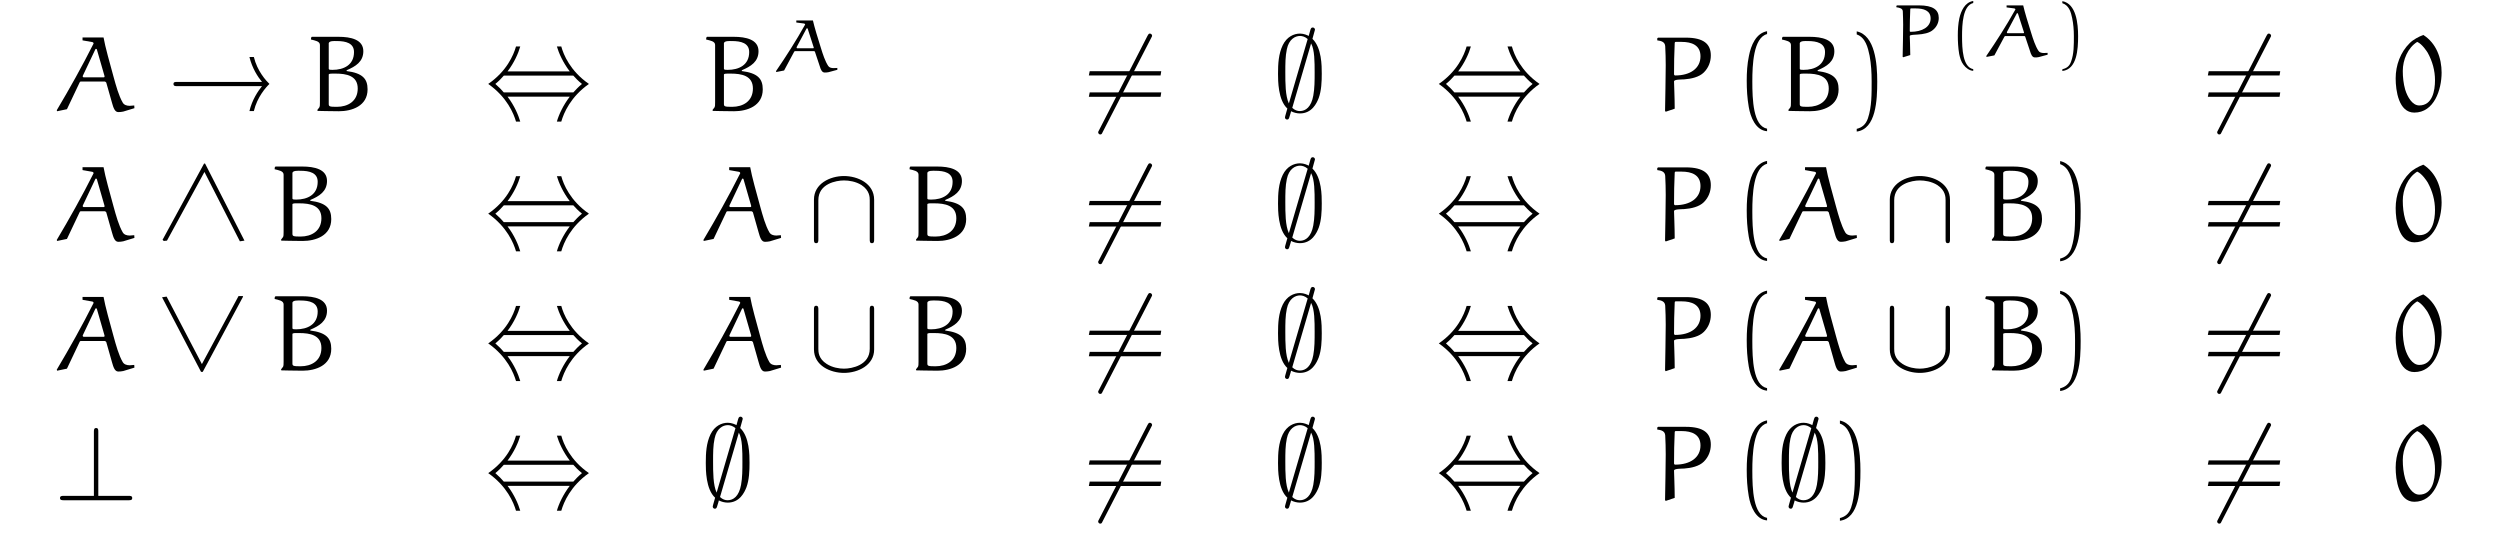 <?xml version="1.0" encoding="UTF-8"?>
<svg xmlns="http://www.w3.org/2000/svg" xmlns:xlink="http://www.w3.org/1999/xlink" width="230.391pt" height="49.688pt" viewBox="0 0 230.391 49.688" version="1.1">
<defs>
<g>
<symbol overflow="visible" id="glyph0-0">
<path style="stroke:none;" d=""/>
</symbol>
<symbol overflow="visible" id="glyph0-1">
<path style="stroke:none;" d="M 5.344 -0.75 C 5.469 -0.312 5.594 0.094 5.922 0.094 C 6.078 0.094 6.219 0.078 6.375 0.047 L 7.406 -0.266 L 7.391 -0.516 C 7.25 -0.516 7.109 -0.484 6.969 -0.484 C 6.703 -0.484 6.453 -0.562 6.328 -0.781 C 5.969 -1.391 5.703 -2.359 5.484 -3.156 C 5.156 -4.359 4.703 -5.953 4.562 -6.781 L 2.625 -6.781 L 2.625 -6.516 L 3.516 -6.359 C 3.609 -6.344 3.641 -6.281 3.641 -6.25 C 3.641 -6.219 3.641 -6.203 3.625 -6.188 C 2.578 -4.109 1.438 -2.078 0.25 -0.078 L 0.281 0.016 L 1.188 -0.172 L 2.359 -2.641 C 2.375 -2.688 2.406 -2.719 2.453 -2.719 L 4.688 -2.719 C 4.719 -2.719 4.781 -2.672 4.812 -2.625 Z M 3.812 -5.703 C 3.812 -5.719 3.844 -5.734 3.875 -5.734 C 3.891 -5.734 3.922 -5.719 3.938 -5.703 L 4.641 -3.266 C 4.641 -3.266 4.656 -3.188 4.656 -3.188 C 4.656 -3.156 4.641 -3.109 4.578 -3.109 L 2.719 -3.109 C 2.688 -3.109 2.641 -3.156 2.641 -3.188 C 2.641 -3.188 2.641 -3.25 2.656 -3.266 Z M 3.812 -5.703 "/>
</symbol>
<symbol overflow="visible" id="glyph0-2">
<path style="stroke:none;" d="M 2.141 -3.234 L 2.141 -3.375 C 2.188 -3.469 2.406 -3.453 2.766 -3.453 C 3.766 -3.453 4.812 -3.266 4.812 -2.078 C 4.812 -0.906 3.906 -0.391 2.891 -0.391 C 2.219 -0.391 2.141 -0.422 2.141 -0.656 Z M 2.141 -4.094 L 2.141 -6.266 C 2.203 -6.484 2.641 -6.453 2.875 -6.453 C 3.719 -6.453 4.469 -6.266 4.469 -5.438 C 4.469 -4.25 3.531 -3.797 2.484 -3.797 C 2.281 -3.797 2.156 -3.797 2.141 -3.891 Z M 3.797 -3.766 C 4.609 -4.109 5.328 -4.547 5.328 -5.516 C 5.328 -6.594 4.172 -6.844 3.047 -6.844 L 0.578 -6.844 L 0.516 -6.766 L 0.5 -6.594 C 0.875 -6.5 1.328 -6.438 1.328 -6.094 L 1.328 -0.812 C 1.328 -0.25 1.297 -0.406 1.094 -0.109 L 1.109 -0.016 C 1.109 -0.016 2.422 0.016 3.078 0.016 C 4.281 0.016 5.719 -0.469 5.719 -2 C 5.719 -2.984 5.25 -3.5 3.781 -3.688 Z M 3.797 -3.766 "/>
</symbol>
<symbol overflow="visible" id="glyph0-3">
<path style="stroke:none;" d="M 2.797 -6.375 C 3.719 -6.375 4.531 -6.078 4.531 -5.047 C 4.531 -3.938 3.594 -3.281 2.203 -3.281 C 2.156 -3.281 2.094 -3.312 2.094 -3.406 C 2.094 -4.266 2.109 -5.391 2.156 -6.266 C 2.156 -6.312 2.172 -6.375 2.25 -6.375 Z M 2.156 -0.219 C 2.156 -1.219 2.094 -2.484 2.094 -2.734 C 2.094 -2.922 2.734 -2.906 3.031 -2.922 C 3.672 -2.969 4.406 -3.125 4.844 -3.562 C 5.266 -3.984 5.484 -4.531 5.484 -5.125 C 5.484 -6.188 4.812 -6.766 3.188 -6.766 L 0.625 -6.766 L 0.547 -6.703 L 0.547 -6.516 C 0.922 -6.469 1.25 -6.375 1.281 -5.984 C 1.312 -5.391 1.328 -4.812 1.328 -4.219 C 1.328 -2.812 1.281 -1.406 1.266 -0.016 L 1.328 0.062 Z M 2.156 -0.219 "/>
</symbol>
<symbol overflow="visible" id="glyph0-4">
<path style="stroke:none;" d="M 2.891 -7.016 C 2.453 -6.844 1.969 -6.594 1.641 -6.266 C 0.781 -5.422 0.344 -4.219 0.344 -3.016 C 0.344 -1.875 0.625 0.141 2.062 0.141 C 3.891 0.141 4.578 -1.969 4.578 -3.547 C 4.578 -4.875 4.094 -6.25 2.891 -7.016 Z M 2.328 -6.375 C 2.781 -6.188 3.219 -5.5 3.297 -5.375 C 3.734 -4.578 3.969 -3.734 3.969 -2.844 C 3.969 -1.875 3.734 -0.516 2.516 -0.516 C 1.875 -0.516 1.422 -1.312 1.219 -1.984 C 1.062 -2.531 1 -3.125 1 -3.703 C 1 -4.703 1.453 -5.828 2.328 -6.375 Z M 2.328 -6.375 "/>
</symbol>
<symbol overflow="visible" id="glyph1-0">
<path style="stroke:none;" d=""/>
</symbol>
<symbol overflow="visible" id="glyph1-1">
<path style="stroke:none;" d="M 8.719 -2.297 C 8.344 -1.828 7.812 -1.047 7.562 0 L 7.969 0 C 8.281 -1.312 9.109 -2.219 9.406 -2.5 C 9.094 -2.797 8.281 -3.688 7.969 -4.984 L 7.562 -4.984 C 7.812 -3.953 8.328 -3.156 8.719 -2.688 L 0.906 -2.688 C 0.734 -2.688 0.562 -2.688 0.562 -2.5 C 0.562 -2.297 0.734 -2.297 0.906 -2.297 Z M 8.719 -2.297 "/>
</symbol>
<symbol overflow="visible" id="glyph1-2">
<path style="stroke:none;" d="M 2.125 -3.656 C 2.734 -4.453 3.125 -5.328 3.297 -5.953 L 2.906 -5.953 C 2.672 -5.141 2.047 -3.672 0.344 -2.5 C 2.078 -1.281 2.688 0.219 2.906 0.969 L 3.297 0.969 C 3.125 0.375 2.75 -0.516 2.125 -1.328 L 7.859 -1.328 C 7.25 -0.531 6.844 0.344 6.672 0.969 L 7.078 0.969 C 7.312 0.156 7.938 -1.312 9.625 -2.5 C 7.891 -3.703 7.281 -5.203 7.078 -5.953 L 6.672 -5.953 C 6.844 -5.359 7.234 -4.469 7.859 -3.656 Z M 1.781 -1.719 C 1.547 -1.984 1.359 -2.188 1 -2.5 C 1.359 -2.797 1.547 -3 1.781 -3.266 L 8.188 -3.266 C 8.438 -3 8.609 -2.797 8.984 -2.5 C 8.609 -2.188 8.438 -1.984 8.188 -1.719 Z M 1.781 -1.719 "/>
</symbol>
<symbol overflow="visible" id="glyph2-0">
<path style="stroke:none;" d=""/>
</symbol>
<symbol overflow="visible" id="glyph2-1">
<path style="stroke:none;" d="M 4.438 -0.531 C 4.531 -0.219 4.641 0.062 4.891 0.062 C 5.016 0.062 5.125 0.062 5.25 0.031 L 6.062 -0.188 L 6.062 -0.359 C 5.953 -0.359 5.828 -0.344 5.719 -0.344 C 5.516 -0.344 5.312 -0.391 5.219 -0.547 C 4.938 -0.969 4.719 -1.641 4.547 -2.203 C 4.281 -3.047 3.938 -4.156 3.812 -4.734 L 2.281 -4.734 L 2.281 -4.547 L 3 -4.453 C 3.062 -4.438 3.094 -4.391 3.094 -4.375 C 3.094 -4.344 3.094 -4.344 3.078 -4.328 C 2.266 -2.875 1.359 -1.453 0.406 -0.062 L 0.438 0.016 L 1.156 -0.125 L 2.078 -1.844 C 2.094 -1.875 2.125 -1.906 2.156 -1.906 L 3.922 -1.906 C 3.953 -1.906 4 -1.875 4 -1.844 Z M 3.219 -3.984 C 3.219 -4 3.25 -4.016 3.266 -4.016 C 3.297 -4.016 3.312 -4 3.328 -3.984 L 3.875 -2.281 C 3.875 -2.281 3.891 -2.219 3.891 -2.219 C 3.891 -2.203 3.875 -2.172 3.844 -2.172 L 2.359 -2.172 C 2.328 -2.172 2.312 -2.203 2.312 -2.219 C 2.312 -2.234 2.312 -2.266 2.312 -2.281 Z M 3.219 -3.984 "/>
</symbol>
<symbol overflow="visible" id="glyph2-2">
<path style="stroke:none;" d="M 2.438 -4.453 C 3.141 -4.453 3.797 -4.266 3.797 -3.531 C 3.797 -2.75 3.031 -2.297 1.953 -2.297 C 1.922 -2.297 1.875 -2.312 1.875 -2.375 C 1.875 -2.984 1.891 -3.766 1.922 -4.391 C 1.922 -4.422 1.938 -4.453 1.984 -4.453 Z M 1.922 -0.156 C 1.922 -0.859 1.875 -1.734 1.875 -1.906 C 1.875 -2.047 2.375 -2.016 2.609 -2.047 C 3.094 -2.078 3.703 -2.172 4.047 -2.5 C 4.375 -2.781 4.547 -3.172 4.547 -3.578 C 4.547 -4.328 4.016 -4.734 2.719 -4.734 L 0.703 -4.734 L 0.641 -4.688 L 0.641 -4.562 C 0.953 -4.516 1.219 -4.453 1.234 -4.188 C 1.25 -3.766 1.266 -3.359 1.266 -2.953 C 1.266 -1.969 1.234 -0.984 1.219 0 L 1.266 0.047 Z M 1.922 -0.156 "/>
</symbol>
<symbol overflow="visible" id="glyph3-0">
<path style="stroke:none;" d=""/>
</symbol>
<symbol overflow="visible" id="glyph3-1">
<path style="stroke:none;" d="M 6.281 -6.75 C 6.359 -6.891 6.359 -6.906 6.359 -6.938 C 6.359 -7.016 6.297 -7.141 6.156 -7.141 C 6.047 -7.141 6.016 -7.078 5.938 -6.938 L 1.469 1.766 C 1.391 1.906 1.391 1.922 1.391 1.953 C 1.391 2.031 1.453 2.156 1.578 2.156 C 1.703 2.156 1.734 2.094 1.797 1.953 Z M 6.281 -6.75 "/>
</symbol>
<symbol overflow="visible" id="glyph3-2">
<path style="stroke:none;" d="M 3.875 -7.5 C 3.875 -7.609 3.781 -7.703 3.672 -7.703 C 3.516 -7.703 3.484 -7.594 3.422 -7.375 C 3.312 -6.984 3.406 -7.328 3.297 -6.922 C 3.188 -6.984 2.859 -7.141 2.5 -7.141 C 1.922 -7.141 1.281 -6.844 0.906 -6.078 C 0.516 -5.266 0.469 -4.359 0.469 -3.438 C 0.469 -2.812 0.469 -1.016 1.328 -0.234 C 1.109 0.531 1.109 0.547 1.109 0.578 C 1.109 0.688 1.188 0.781 1.312 0.781 C 1.453 0.781 1.484 0.672 1.547 0.453 C 1.672 0.062 1.562 0.406 1.672 0.016 C 1.906 0.141 2.219 0.219 2.484 0.219 C 3.594 0.219 4.031 -0.719 4.219 -1.203 C 4.469 -1.891 4.5 -2.719 4.5 -3.438 C 4.5 -4.172 4.5 -5.828 3.641 -6.656 Z M 1.469 -0.703 C 1.141 -1.391 1.141 -2.609 1.141 -3.562 C 1.141 -4.359 1.141 -5.047 1.281 -5.688 C 1.469 -6.625 2.047 -6.922 2.5 -6.922 C 2.688 -6.922 2.953 -6.859 3.203 -6.641 Z M 3.516 -6.234 C 3.844 -5.656 3.844 -4.5 3.844 -3.562 C 3.844 -2.828 3.844 -2.094 3.719 -1.422 C 3.531 -0.375 3.016 0 2.484 0 C 2.25 0 2.016 -0.078 1.781 -0.297 Z M 3.516 -6.234 "/>
</symbol>
<symbol overflow="visible" id="glyph3-3">
<path style="stroke:none;" d="M 6.094 -3.781 C 6.094 -5.297 4.562 -5.969 3.312 -5.969 C 2.031 -5.969 0.547 -5.266 0.547 -3.797 L 0.547 -0.141 C 0.547 0.047 0.547 0.219 0.75 0.219 C 0.953 0.219 0.953 0.047 0.953 -0.141 L 0.953 -3.75 C 0.953 -5.25 2.578 -5.562 3.312 -5.562 C 3.766 -5.562 4.391 -5.469 4.922 -5.141 C 5.688 -4.641 5.688 -4 5.688 -3.734 L 5.688 -0.141 C 5.688 0.047 5.688 0.219 5.891 0.219 C 6.094 0.219 6.094 0.047 6.094 -0.141 Z M 6.094 -3.781 "/>
</symbol>
<symbol overflow="visible" id="glyph3-4">
<path style="stroke:none;" d="M 6.094 -5.609 C 6.094 -5.781 6.094 -5.969 5.891 -5.969 C 5.688 -5.969 5.688 -5.781 5.688 -5.609 L 5.688 -2 C 5.688 -0.5 4.062 -0.172 3.312 -0.172 C 2.875 -0.172 2.25 -0.266 1.719 -0.609 C 0.953 -1.094 0.953 -1.734 0.953 -2 L 0.953 -5.609 C 0.953 -5.781 0.953 -5.969 0.75 -5.969 C 0.547 -5.969 0.547 -5.781 0.547 -5.609 L 0.547 -1.953 C 0.547 -0.438 2.078 0.219 3.312 0.219 C 4.609 0.219 6.094 -0.484 6.094 -1.938 Z M 6.094 -5.609 "/>
</symbol>
<symbol overflow="visible" id="glyph3-5">
<path style="stroke:none;" d="M 4.078 -6.297 C 4.078 -6.484 4.078 -6.656 3.875 -6.656 C 3.672 -6.656 3.672 -6.453 3.672 -6.297 L 3.672 -0.406 L 0.906 -0.406 C 0.75 -0.406 0.547 -0.406 0.547 -0.203 C 0.547 0 0.75 0 0.906 0 L 6.859 0 C 7.031 0 7.203 0 7.203 -0.203 C 7.203 -0.406 7.031 -0.406 6.859 -0.406 L 4.078 -0.406 Z M 4.078 -6.297 "/>
</symbol>
<symbol overflow="visible" id="glyph4-0">
<path style="stroke:none;" d=""/>
</symbol>
<symbol overflow="visible" id="glyph4-1">
<path style="stroke:none;" d="M 7.141 -3.281 L 7.203 -3.672 L 0.609 -3.672 L 0.531 -3.281 Z M 7.141 -1.312 L 7.203 -1.719 L 0.609 -1.719 L 0.531 -1.312 Z M 7.141 -1.312 "/>
</symbol>
<symbol overflow="visible" id="glyph4-2">
<path style="stroke:none;" d="M 3 1.625 C 1.719 1.375 1.641 -1.047 1.641 -2.734 C 1.641 -4.234 1.734 -6.766 3 -7.094 L 3 -7.359 C 1.969 -7.172 1.516 -6.047 1.328 -5.078 C 1.172 -4.344 1.125 -3.562 1.125 -2.797 C 1.125 -1.984 1.172 -1.172 1.312 -0.375 C 1.469 0.562 1.953 1.781 3 1.859 Z M 3 1.625 "/>
</symbol>
<symbol overflow="visible" id="glyph4-3">
<path style="stroke:none;" d="M 0.859 -7.062 C 1.672 -6.781 1.891 -5.844 2.047 -5.094 C 2.188 -4.328 2.234 -3.531 2.234 -2.75 C 2.234 -1.609 2.25 -0.406 1.891 0.672 C 1.688 1.266 1.312 1.531 0.859 1.641 L 0.859 1.891 C 2.641 1.656 2.75 -1 2.75 -2.719 C 2.75 -4.375 2.547 -6.984 0.859 -7.344 Z M 0.859 -7.062 "/>
</symbol>
<symbol overflow="visible" id="glyph5-0">
<path style="stroke:none;" d=""/>
</symbol>
<symbol overflow="visible" id="glyph5-1">
<path style="stroke:none;" d="M 2.547 1.141 C 1.578 0.953 1.516 -0.703 1.516 -1.906 C 1.516 -2.969 1.578 -4.719 2.547 -4.953 L 2.547 -5.141 C 1.766 -5.016 1.422 -4.219 1.266 -3.547 C 1.156 -3.031 1.125 -2.484 1.125 -1.953 C 1.125 -1.391 1.156 -0.828 1.25 -0.266 C 1.328 0.094 1.422 0.453 1.656 0.75 C 1.859 1.016 2.188 1.281 2.547 1.297 Z M 2.547 1.141 "/>
</symbol>
<symbol overflow="visible" id="glyph5-2">
<path style="stroke:none;" d="M 0.922 -4.938 C 1.547 -4.734 1.719 -4.094 1.828 -3.562 C 1.938 -3.031 1.984 -2.469 1.984 -1.922 C 1.984 -1.125 2 -0.266 1.719 0.469 C 1.562 0.906 1.281 1.062 0.922 1.156 L 0.922 1.312 C 2.281 1.156 2.375 -0.703 2.375 -1.891 C 2.375 -3.062 2.203 -4.891 0.922 -5.125 Z M 0.922 -4.938 "/>
</symbol>
<symbol overflow="visible" id="glyph6-0">
<path style="stroke:none;" d=""/>
</symbol>
<symbol overflow="visible" id="glyph6-1">
<path style="stroke:none;" d="M 4.031 -7.109 L 3.938 -7.125 L 0.109 -0.094 L 0.219 0.016 L 0.516 -0.016 L 3.969 -6.344 L 7.234 0.047 L 7.656 -0.016 Z M 4.031 -7.109 "/>
</symbol>
<symbol overflow="visible" id="glyph6-2">
<path style="stroke:none;" d="M 7.531 -6.812 L 7.5 -6.859 L 7.109 -6.859 L 3.734 -0.594 L 0.484 -6.812 L 0.062 -6.75 L 3.656 0.125 L 3.812 0.125 Z M 7.531 -6.812 "/>
</symbol>
</g>
</defs>
<g id="surface1">
<g style="fill:rgb(0%,0%,0%);fill-opacity:1;">
  <use xlink:href="#glyph0-1" x="4.981" y="10.236"/>
</g>
<g style="fill:rgb(0%,0%,0%);fill-opacity:1;">
  <use xlink:href="#glyph1-1" x="15.425" y="10.236"/>
</g>
<g style="fill:rgb(0%,0%,0%);fill-opacity:1;">
  <use xlink:href="#glyph0-2" x="28.155" y="10.236"/>
</g>
<g style="fill:rgb(0%,0%,0%);fill-opacity:1;">
  <use xlink:href="#glyph1-2" x="44.648" y="10.236"/>
</g>
<g style="fill:rgb(0%,0%,0%);fill-opacity:1;">
  <use xlink:href="#glyph0-2" x="64.574" y="10.236"/>
</g>
<g style="fill:rgb(0%,0%,0%);fill-opacity:1;">
  <use xlink:href="#glyph2-1" x="71.104" y="6.621"/>
</g>
<g style="fill:rgb(0%,0%,0%);fill-opacity:1;">
  <use xlink:href="#glyph3-1" x="99.813" y="10.236"/>
</g>
<g style="fill:rgb(0%,0%,0%);fill-opacity:1;">
  <use xlink:href="#glyph4-1" x="99.813" y="10.236"/>
</g>
<g style="fill:rgb(0%,0%,0%);fill-opacity:1;">
  <use xlink:href="#glyph3-2" x="117.309" y="10.236"/>
</g>
<g style="fill:rgb(0%,0%,0%);fill-opacity:1;">
  <use xlink:href="#glyph1-2" x="132.253" y="10.236"/>
</g>
<g style="fill:rgb(0%,0%,0%);fill-opacity:1;">
  <use xlink:href="#glyph0-3" x="152.179" y="10.236"/>
</g>
<g style="fill:rgb(0%,0%,0%);fill-opacity:1;">
  <use xlink:href="#glyph4-2" x="159.847" y="10.234"/>
</g>
<g style="fill:rgb(0%,0%,0%);fill-opacity:1;">
  <use xlink:href="#glyph0-2" x="163.719" y="10.236"/>
</g>
<g style="fill:rgb(0%,0%,0%);fill-opacity:1;">
  <use xlink:href="#glyph4-3" x="170.25" y="10.234"/>
</g>
<g style="fill:rgb(0%,0%,0%);fill-opacity:1;">
  <use xlink:href="#glyph2-2" x="174.122" y="5.23"/>
</g>
<g style="fill:rgb(0%,0%,0%);fill-opacity:1;">
  <use xlink:href="#glyph5-1" x="179.3" y="5.231"/>
</g>
<g style="fill:rgb(0%,0%,0%);fill-opacity:1;">
  <use xlink:href="#glyph2-1" x="182.638" y="5.23"/>
</g>
<g style="fill:rgb(0%,0%,0%);fill-opacity:1;">
  <use xlink:href="#glyph5-2" x="189.136" y="5.231"/>
</g>
<g style="fill:rgb(0%,0%,0%);fill-opacity:1;">
  <use xlink:href="#glyph3-1" x="202.935" y="10.236"/>
</g>
<g style="fill:rgb(0%,0%,0%);fill-opacity:1;">
  <use xlink:href="#glyph4-1" x="202.935" y="10.236"/>
</g>
<g style="fill:rgb(0%,0%,0%);fill-opacity:1;">
  <use xlink:href="#glyph0-4" x="220.432" y="10.236"/>
</g>
<g style="fill:rgb(0%,0%,0%);fill-opacity:1;">
  <use xlink:href="#glyph0-1" x="4.981" y="22.191"/>
</g>
<g style="fill:rgb(0%,0%,0%);fill-opacity:1;">
  <use xlink:href="#glyph6-1" x="14.872" y="22.191"/>
</g>
<g style="fill:rgb(0%,0%,0%);fill-opacity:1;">
  <use xlink:href="#glyph0-2" x="24.808" y="22.191"/>
</g>
<g style="fill:rgb(0%,0%,0%);fill-opacity:1;">
  <use xlink:href="#glyph1-2" x="44.648" y="22.191"/>
</g>
<g style="fill:rgb(0%,0%,0%);fill-opacity:1;">
  <use xlink:href="#glyph0-1" x="64.574" y="22.191"/>
</g>
<g style="fill:rgb(0%,0%,0%);fill-opacity:1;">
  <use xlink:href="#glyph3-3" x="74.464" y="22.191"/>
</g>
<g style="fill:rgb(0%,0%,0%);fill-opacity:1;">
  <use xlink:href="#glyph0-2" x="83.32" y="22.191"/>
</g>
<g style="fill:rgb(0%,0%,0%);fill-opacity:1;">
  <use xlink:href="#glyph3-1" x="99.813" y="22.191"/>
</g>
<g style="fill:rgb(0%,0%,0%);fill-opacity:1;">
  <use xlink:href="#glyph4-1" x="99.813" y="22.191"/>
</g>
<g style="fill:rgb(0%,0%,0%);fill-opacity:1;">
  <use xlink:href="#glyph3-2" x="117.309" y="22.191"/>
</g>
<g style="fill:rgb(0%,0%,0%);fill-opacity:1;">
  <use xlink:href="#glyph1-2" x="132.253" y="22.191"/>
</g>
<g style="fill:rgb(0%,0%,0%);fill-opacity:1;">
  <use xlink:href="#glyph0-3" x="152.179" y="22.191"/>
</g>
<g style="fill:rgb(0%,0%,0%);fill-opacity:1;">
  <use xlink:href="#glyph4-2" x="159.847" y="22.189"/>
</g>
<g style="fill:rgb(0%,0%,0%);fill-opacity:1;">
  <use xlink:href="#glyph0-1" x="163.719" y="22.191"/>
</g>
<g style="fill:rgb(0%,0%,0%);fill-opacity:1;">
  <use xlink:href="#glyph3-3" x="173.61" y="22.191"/>
</g>
<g style="fill:rgb(0%,0%,0%);fill-opacity:1;">
  <use xlink:href="#glyph0-2" x="182.465" y="22.191"/>
</g>
<g style="fill:rgb(0%,0%,0%);fill-opacity:1;">
  <use xlink:href="#glyph4-3" x="188.996" y="22.189"/>
</g>
<g style="fill:rgb(0%,0%,0%);fill-opacity:1;">
  <use xlink:href="#glyph3-1" x="202.935" y="22.191"/>
</g>
<g style="fill:rgb(0%,0%,0%);fill-opacity:1;">
  <use xlink:href="#glyph4-1" x="202.935" y="22.191"/>
</g>
<g style="fill:rgb(0%,0%,0%);fill-opacity:1;">
  <use xlink:href="#glyph0-4" x="220.432" y="22.191"/>
</g>
<g style="fill:rgb(0%,0%,0%);fill-opacity:1;">
  <use xlink:href="#glyph0-1" x="4.981" y="34.146"/>
</g>
<g style="fill:rgb(0%,0%,0%);fill-opacity:1;">
  <use xlink:href="#glyph6-2" x="14.872" y="34.146"/>
</g>
<g style="fill:rgb(0%,0%,0%);fill-opacity:1;">
  <use xlink:href="#glyph0-2" x="24.808" y="34.146"/>
</g>
<g style="fill:rgb(0%,0%,0%);fill-opacity:1;">
  <use xlink:href="#glyph1-2" x="44.648" y="34.146"/>
</g>
<g style="fill:rgb(0%,0%,0%);fill-opacity:1;">
  <use xlink:href="#glyph0-1" x="64.574" y="34.146"/>
</g>
<g style="fill:rgb(0%,0%,0%);fill-opacity:1;">
  <use xlink:href="#glyph3-4" x="74.464" y="34.146"/>
</g>
<g style="fill:rgb(0%,0%,0%);fill-opacity:1;">
  <use xlink:href="#glyph0-2" x="83.32" y="34.146"/>
</g>
<g style="fill:rgb(0%,0%,0%);fill-opacity:1;">
  <use xlink:href="#glyph3-1" x="99.813" y="34.146"/>
</g>
<g style="fill:rgb(0%,0%,0%);fill-opacity:1;">
  <use xlink:href="#glyph4-1" x="99.813" y="34.146"/>
</g>
<g style="fill:rgb(0%,0%,0%);fill-opacity:1;">
  <use xlink:href="#glyph3-2" x="117.309" y="34.146"/>
</g>
<g style="fill:rgb(0%,0%,0%);fill-opacity:1;">
  <use xlink:href="#glyph1-2" x="132.253" y="34.146"/>
</g>
<g style="fill:rgb(0%,0%,0%);fill-opacity:1;">
  <use xlink:href="#glyph0-3" x="152.179" y="34.146"/>
</g>
<g style="fill:rgb(0%,0%,0%);fill-opacity:1;">
  <use xlink:href="#glyph4-2" x="159.847" y="34.144"/>
</g>
<g style="fill:rgb(0%,0%,0%);fill-opacity:1;">
  <use xlink:href="#glyph0-1" x="163.719" y="34.146"/>
</g>
<g style="fill:rgb(0%,0%,0%);fill-opacity:1;">
  <use xlink:href="#glyph3-4" x="173.61" y="34.146"/>
</g>
<g style="fill:rgb(0%,0%,0%);fill-opacity:1;">
  <use xlink:href="#glyph0-2" x="182.465" y="34.146"/>
</g>
<g style="fill:rgb(0%,0%,0%);fill-opacity:1;">
  <use xlink:href="#glyph4-3" x="188.996" y="34.144"/>
</g>
<g style="fill:rgb(0%,0%,0%);fill-opacity:1;">
  <use xlink:href="#glyph3-1" x="202.935" y="34.146"/>
</g>
<g style="fill:rgb(0%,0%,0%);fill-opacity:1;">
  <use xlink:href="#glyph4-1" x="202.935" y="34.146"/>
</g>
<g style="fill:rgb(0%,0%,0%);fill-opacity:1;">
  <use xlink:href="#glyph0-4" x="220.432" y="34.146"/>
</g>
<g style="fill:rgb(0%,0%,0%);fill-opacity:1;">
  <use xlink:href="#glyph3-5" x="4.981" y="46.101"/>
</g>
<g style="fill:rgb(0%,0%,0%);fill-opacity:1;">
  <use xlink:href="#glyph1-2" x="44.648" y="46.101"/>
</g>
<g style="fill:rgb(0%,0%,0%);fill-opacity:1;">
  <use xlink:href="#glyph3-2" x="64.574" y="46.101"/>
</g>
<g style="fill:rgb(0%,0%,0%);fill-opacity:1;">
  <use xlink:href="#glyph3-1" x="99.812" y="46.101"/>
</g>
<g style="fill:rgb(0%,0%,0%);fill-opacity:1;">
  <use xlink:href="#glyph4-1" x="99.813" y="46.101"/>
</g>
<g style="fill:rgb(0%,0%,0%);fill-opacity:1;">
  <use xlink:href="#glyph3-2" x="117.309" y="46.101"/>
</g>
<g style="fill:rgb(0%,0%,0%);fill-opacity:1;">
  <use xlink:href="#glyph1-2" x="132.253" y="46.101"/>
</g>
<g style="fill:rgb(0%,0%,0%);fill-opacity:1;">
  <use xlink:href="#glyph0-3" x="152.179" y="46.101"/>
</g>
<g style="fill:rgb(0%,0%,0%);fill-opacity:1;">
  <use xlink:href="#glyph4-2" x="159.847" y="46.1"/>
</g>
<g style="fill:rgb(0%,0%,0%);fill-opacity:1;">
  <use xlink:href="#glyph3-2" x="163.719" y="46.101"/>
</g>
<g style="fill:rgb(0%,0%,0%);fill-opacity:1;">
  <use xlink:href="#glyph4-3" x="168.701" y="46.1"/>
</g>
<g style="fill:rgb(0%,0%,0%);fill-opacity:1;">
  <use xlink:href="#glyph3-1" x="202.935" y="46.101"/>
</g>
<g style="fill:rgb(0%,0%,0%);fill-opacity:1;">
  <use xlink:href="#glyph4-1" x="202.935" y="46.101"/>
</g>
<g style="fill:rgb(0%,0%,0%);fill-opacity:1;">
  <use xlink:href="#glyph0-4" x="220.432" y="46.101"/>
</g>
</g>
</svg>

